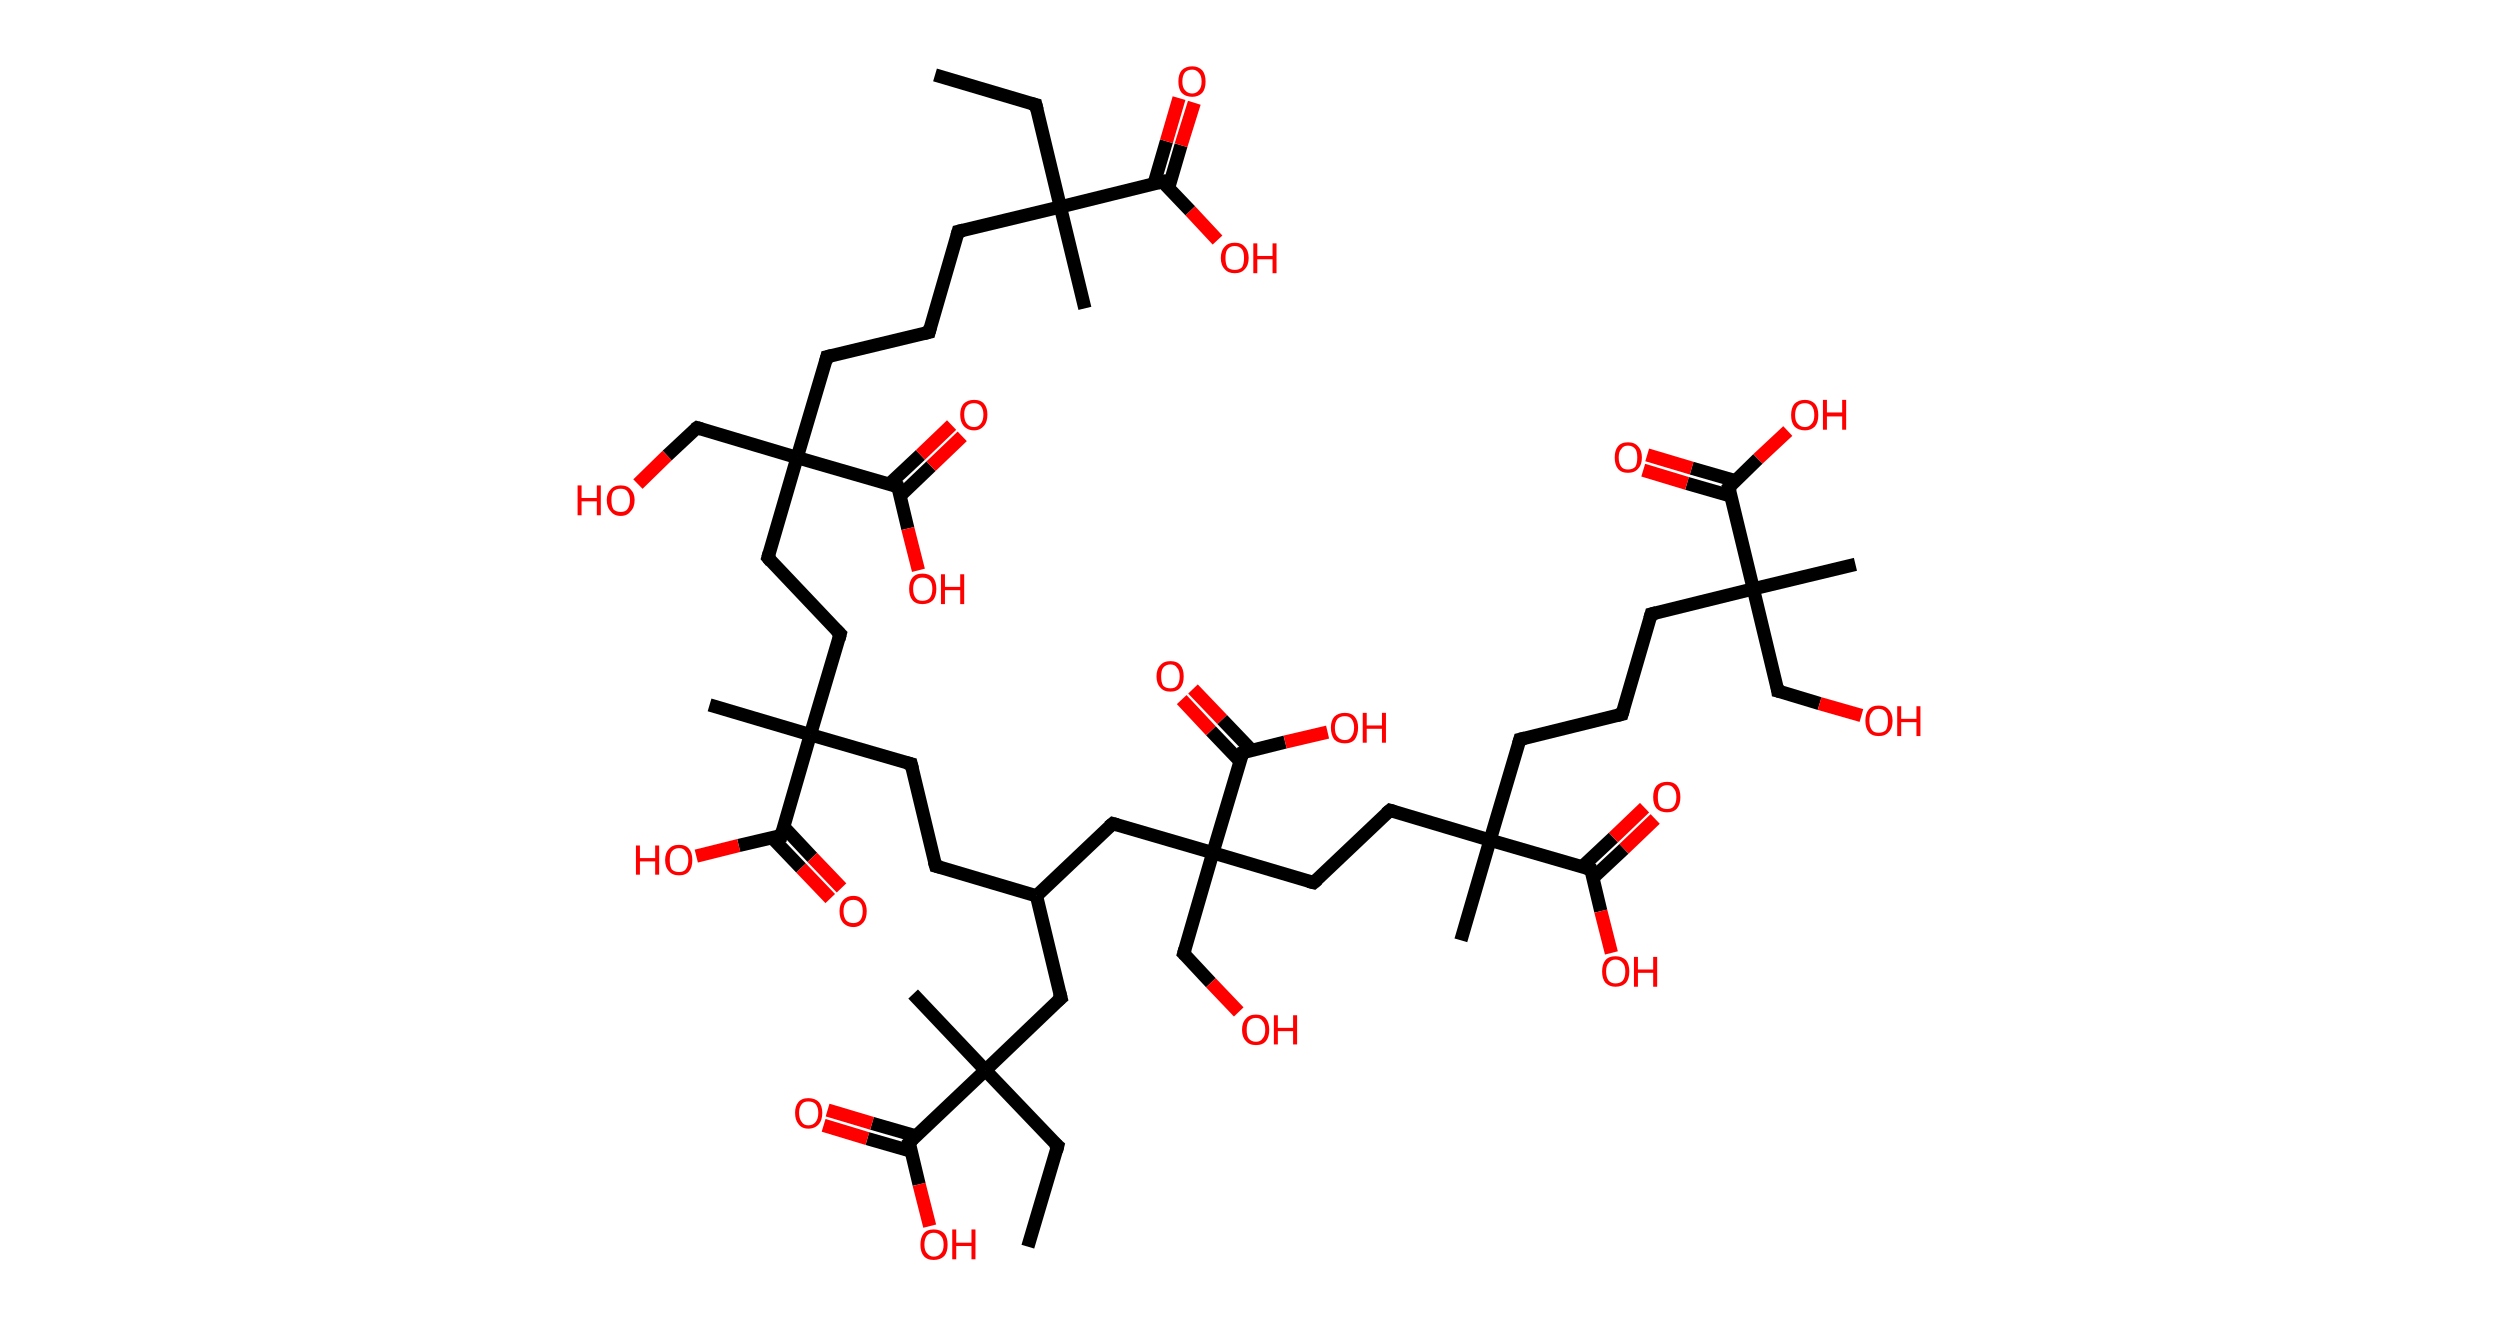 <?xml version='1.0' encoding='ASCII' standalone='yes'?>
<svg xmlns="http://www.w3.org/2000/svg" xmlns:rdkit="http://www.rdkit.org/xml" xmlns:xlink="http://www.w3.org/1999/xlink" version="1.1" baseProfile="full" xml:space="preserve" width="377px" height="200px" viewBox="0 0 377 200">
<!-- END OF HEADER -->
<rect style="opacity:1.0;fill:#FFFFFF;stroke:none" width="377.0" height="200.0" x="0.0" y="0.0"> </rect>
<path class="bond-0 atom-0 atom-1" d="M 141.0,11.3 L 156.2,15.8" style="fill:none;fill-rule:evenodd;stroke:#000000;stroke-width:2.0px;stroke-linecap:butt;stroke-linejoin:miter;stroke-opacity:1"/>
<path class="bond-1 atom-1 atom-2" d="M 156.2,15.8 L 159.9,31.2" style="fill:none;fill-rule:evenodd;stroke:#000000;stroke-width:2.0px;stroke-linecap:butt;stroke-linejoin:miter;stroke-opacity:1"/>
<path class="bond-2 atom-2 atom-3" d="M 159.9,31.2 L 163.6,46.5" style="fill:none;fill-rule:evenodd;stroke:#000000;stroke-width:2.0px;stroke-linecap:butt;stroke-linejoin:miter;stroke-opacity:1"/>
<path class="bond-3 atom-2 atom-4" d="M 159.9,31.2 L 144.5,34.9" style="fill:none;fill-rule:evenodd;stroke:#000000;stroke-width:2.0px;stroke-linecap:butt;stroke-linejoin:miter;stroke-opacity:1"/>
<path class="bond-4 atom-4 atom-5" d="M 144.5,34.9 L 140.1,50.1" style="fill:none;fill-rule:evenodd;stroke:#000000;stroke-width:2.0px;stroke-linecap:butt;stroke-linejoin:miter;stroke-opacity:1"/>
<path class="bond-5 atom-5 atom-6" d="M 140.1,50.1 L 124.7,53.8" style="fill:none;fill-rule:evenodd;stroke:#000000;stroke-width:2.0px;stroke-linecap:butt;stroke-linejoin:miter;stroke-opacity:1"/>
<path class="bond-6 atom-6 atom-7" d="M 124.7,53.8 L 120.2,69.0" style="fill:none;fill-rule:evenodd;stroke:#000000;stroke-width:2.0px;stroke-linecap:butt;stroke-linejoin:miter;stroke-opacity:1"/>
<path class="bond-7 atom-7 atom-8" d="M 120.2,69.0 L 105.1,64.5" style="fill:none;fill-rule:evenodd;stroke:#000000;stroke-width:2.0px;stroke-linecap:butt;stroke-linejoin:miter;stroke-opacity:1"/>
<path class="bond-8 atom-8 atom-9" d="M 105.1,64.5 L 100.6,68.7" style="fill:none;fill-rule:evenodd;stroke:#000000;stroke-width:2.0px;stroke-linecap:butt;stroke-linejoin:miter;stroke-opacity:1"/>
<path class="bond-8 atom-8 atom-9" d="M 100.6,68.7 L 96.2,73.0" style="fill:none;fill-rule:evenodd;stroke:#FF0000;stroke-width:2.0px;stroke-linecap:butt;stroke-linejoin:miter;stroke-opacity:1"/>
<path class="bond-9 atom-7 atom-10" d="M 120.2,69.0 L 115.8,84.1" style="fill:none;fill-rule:evenodd;stroke:#000000;stroke-width:2.0px;stroke-linecap:butt;stroke-linejoin:miter;stroke-opacity:1"/>
<path class="bond-10 atom-10 atom-11" d="M 115.8,84.1 L 126.7,95.6" style="fill:none;fill-rule:evenodd;stroke:#000000;stroke-width:2.0px;stroke-linecap:butt;stroke-linejoin:miter;stroke-opacity:1"/>
<path class="bond-11 atom-11 atom-12" d="M 126.7,95.6 L 122.2,110.8" style="fill:none;fill-rule:evenodd;stroke:#000000;stroke-width:2.0px;stroke-linecap:butt;stroke-linejoin:miter;stroke-opacity:1"/>
<path class="bond-12 atom-12 atom-13" d="M 122.2,110.8 L 107.0,106.3" style="fill:none;fill-rule:evenodd;stroke:#000000;stroke-width:2.0px;stroke-linecap:butt;stroke-linejoin:miter;stroke-opacity:1"/>
<path class="bond-13 atom-12 atom-14" d="M 122.2,110.8 L 137.4,115.2" style="fill:none;fill-rule:evenodd;stroke:#000000;stroke-width:2.0px;stroke-linecap:butt;stroke-linejoin:miter;stroke-opacity:1"/>
<path class="bond-14 atom-14 atom-15" d="M 137.4,115.2 L 141.1,130.6" style="fill:none;fill-rule:evenodd;stroke:#000000;stroke-width:2.0px;stroke-linecap:butt;stroke-linejoin:miter;stroke-opacity:1"/>
<path class="bond-15 atom-15 atom-16" d="M 141.1,130.6 L 156.3,135.1" style="fill:none;fill-rule:evenodd;stroke:#000000;stroke-width:2.0px;stroke-linecap:butt;stroke-linejoin:miter;stroke-opacity:1"/>
<path class="bond-16 atom-16 atom-17" d="M 156.3,135.1 L 160.0,150.5" style="fill:none;fill-rule:evenodd;stroke:#000000;stroke-width:2.0px;stroke-linecap:butt;stroke-linejoin:miter;stroke-opacity:1"/>
<path class="bond-17 atom-17 atom-18" d="M 160.0,150.5 L 148.6,161.4" style="fill:none;fill-rule:evenodd;stroke:#000000;stroke-width:2.0px;stroke-linecap:butt;stroke-linejoin:miter;stroke-opacity:1"/>
<path class="bond-18 atom-18 atom-19" d="M 148.6,161.4 L 137.7,149.9" style="fill:none;fill-rule:evenodd;stroke:#000000;stroke-width:2.0px;stroke-linecap:butt;stroke-linejoin:miter;stroke-opacity:1"/>
<path class="bond-19 atom-18 atom-20" d="M 148.6,161.4 L 159.5,172.8" style="fill:none;fill-rule:evenodd;stroke:#000000;stroke-width:2.0px;stroke-linecap:butt;stroke-linejoin:miter;stroke-opacity:1"/>
<path class="bond-20 atom-20 atom-21" d="M 159.5,172.8 L 155.0,188.0" style="fill:none;fill-rule:evenodd;stroke:#000000;stroke-width:2.0px;stroke-linecap:butt;stroke-linejoin:miter;stroke-opacity:1"/>
<path class="bond-21 atom-18 atom-22" d="M 148.6,161.4 L 137.1,172.3" style="fill:none;fill-rule:evenodd;stroke:#000000;stroke-width:2.0px;stroke-linecap:butt;stroke-linejoin:miter;stroke-opacity:1"/>
<path class="bond-22 atom-22 atom-23" d="M 138.1,171.3 L 131.5,169.4" style="fill:none;fill-rule:evenodd;stroke:#000000;stroke-width:2.0px;stroke-linecap:butt;stroke-linejoin:miter;stroke-opacity:1"/>
<path class="bond-22 atom-22 atom-23" d="M 131.5,169.4 L 124.8,167.4" style="fill:none;fill-rule:evenodd;stroke:#FF0000;stroke-width:2.0px;stroke-linecap:butt;stroke-linejoin:miter;stroke-opacity:1"/>
<path class="bond-22 atom-22 atom-23" d="M 137.4,173.6 L 130.8,171.7" style="fill:none;fill-rule:evenodd;stroke:#000000;stroke-width:2.0px;stroke-linecap:butt;stroke-linejoin:miter;stroke-opacity:1"/>
<path class="bond-22 atom-22 atom-23" d="M 130.8,171.7 L 124.2,169.7" style="fill:none;fill-rule:evenodd;stroke:#FF0000;stroke-width:2.0px;stroke-linecap:butt;stroke-linejoin:miter;stroke-opacity:1"/>
<path class="bond-23 atom-22 atom-24" d="M 137.1,172.3 L 138.6,178.6" style="fill:none;fill-rule:evenodd;stroke:#000000;stroke-width:2.0px;stroke-linecap:butt;stroke-linejoin:miter;stroke-opacity:1"/>
<path class="bond-23 atom-22 atom-24" d="M 138.6,178.6 L 140.2,184.9" style="fill:none;fill-rule:evenodd;stroke:#FF0000;stroke-width:2.0px;stroke-linecap:butt;stroke-linejoin:miter;stroke-opacity:1"/>
<path class="bond-24 atom-16 atom-25" d="M 156.3,135.1 L 167.8,124.2" style="fill:none;fill-rule:evenodd;stroke:#000000;stroke-width:2.0px;stroke-linecap:butt;stroke-linejoin:miter;stroke-opacity:1"/>
<path class="bond-25 atom-25 atom-26" d="M 167.8,124.2 L 182.9,128.6" style="fill:none;fill-rule:evenodd;stroke:#000000;stroke-width:2.0px;stroke-linecap:butt;stroke-linejoin:miter;stroke-opacity:1"/>
<path class="bond-26 atom-26 atom-27" d="M 182.9,128.6 L 178.5,143.8" style="fill:none;fill-rule:evenodd;stroke:#000000;stroke-width:2.0px;stroke-linecap:butt;stroke-linejoin:miter;stroke-opacity:1"/>
<path class="bond-27 atom-27 atom-28" d="M 178.5,143.8 L 182.6,148.2" style="fill:none;fill-rule:evenodd;stroke:#000000;stroke-width:2.0px;stroke-linecap:butt;stroke-linejoin:miter;stroke-opacity:1"/>
<path class="bond-27 atom-27 atom-28" d="M 182.6,148.2 L 186.8,152.6" style="fill:none;fill-rule:evenodd;stroke:#FF0000;stroke-width:2.0px;stroke-linecap:butt;stroke-linejoin:miter;stroke-opacity:1"/>
<path class="bond-28 atom-26 atom-29" d="M 182.9,128.6 L 198.1,133.1" style="fill:none;fill-rule:evenodd;stroke:#000000;stroke-width:2.0px;stroke-linecap:butt;stroke-linejoin:miter;stroke-opacity:1"/>
<path class="bond-29 atom-29 atom-30" d="M 198.1,133.1 L 209.6,122.2" style="fill:none;fill-rule:evenodd;stroke:#000000;stroke-width:2.0px;stroke-linecap:butt;stroke-linejoin:miter;stroke-opacity:1"/>
<path class="bond-30 atom-30 atom-31" d="M 209.6,122.2 L 224.7,126.7" style="fill:none;fill-rule:evenodd;stroke:#000000;stroke-width:2.0px;stroke-linecap:butt;stroke-linejoin:miter;stroke-opacity:1"/>
<path class="bond-31 atom-31 atom-32" d="M 224.7,126.7 L 220.3,141.8" style="fill:none;fill-rule:evenodd;stroke:#000000;stroke-width:2.0px;stroke-linecap:butt;stroke-linejoin:miter;stroke-opacity:1"/>
<path class="bond-32 atom-31 atom-33" d="M 224.7,126.7 L 229.2,111.5" style="fill:none;fill-rule:evenodd;stroke:#000000;stroke-width:2.0px;stroke-linecap:butt;stroke-linejoin:miter;stroke-opacity:1"/>
<path class="bond-33 atom-33 atom-34" d="M 229.2,111.5 L 244.6,107.7" style="fill:none;fill-rule:evenodd;stroke:#000000;stroke-width:2.0px;stroke-linecap:butt;stroke-linejoin:miter;stroke-opacity:1"/>
<path class="bond-34 atom-34 atom-35" d="M 244.6,107.7 L 249.0,92.6" style="fill:none;fill-rule:evenodd;stroke:#000000;stroke-width:2.0px;stroke-linecap:butt;stroke-linejoin:miter;stroke-opacity:1"/>
<path class="bond-35 atom-35 atom-36" d="M 249.0,92.6 L 264.4,88.8" style="fill:none;fill-rule:evenodd;stroke:#000000;stroke-width:2.0px;stroke-linecap:butt;stroke-linejoin:miter;stroke-opacity:1"/>
<path class="bond-36 atom-36 atom-37" d="M 264.4,88.8 L 279.8,85.1" style="fill:none;fill-rule:evenodd;stroke:#000000;stroke-width:2.0px;stroke-linecap:butt;stroke-linejoin:miter;stroke-opacity:1"/>
<path class="bond-37 atom-36 atom-38" d="M 264.4,88.8 L 268.1,104.2" style="fill:none;fill-rule:evenodd;stroke:#000000;stroke-width:2.0px;stroke-linecap:butt;stroke-linejoin:miter;stroke-opacity:1"/>
<path class="bond-38 atom-38 atom-39" d="M 268.1,104.2 L 274.4,106.1" style="fill:none;fill-rule:evenodd;stroke:#000000;stroke-width:2.0px;stroke-linecap:butt;stroke-linejoin:miter;stroke-opacity:1"/>
<path class="bond-38 atom-38 atom-39" d="M 274.4,106.1 L 280.7,107.9" style="fill:none;fill-rule:evenodd;stroke:#FF0000;stroke-width:2.0px;stroke-linecap:butt;stroke-linejoin:miter;stroke-opacity:1"/>
<path class="bond-39 atom-36 atom-40" d="M 264.4,88.8 L 260.7,73.5" style="fill:none;fill-rule:evenodd;stroke:#000000;stroke-width:2.0px;stroke-linecap:butt;stroke-linejoin:miter;stroke-opacity:1"/>
<path class="bond-40 atom-40 atom-41" d="M 261.7,72.5 L 255.1,70.6" style="fill:none;fill-rule:evenodd;stroke:#000000;stroke-width:2.0px;stroke-linecap:butt;stroke-linejoin:miter;stroke-opacity:1"/>
<path class="bond-40 atom-40 atom-41" d="M 255.1,70.6 L 248.4,68.6" style="fill:none;fill-rule:evenodd;stroke:#FF0000;stroke-width:2.0px;stroke-linecap:butt;stroke-linejoin:miter;stroke-opacity:1"/>
<path class="bond-40 atom-40 atom-41" d="M 261.0,74.8 L 254.4,72.9" style="fill:none;fill-rule:evenodd;stroke:#000000;stroke-width:2.0px;stroke-linecap:butt;stroke-linejoin:miter;stroke-opacity:1"/>
<path class="bond-40 atom-40 atom-41" d="M 254.4,72.9 L 247.8,70.9" style="fill:none;fill-rule:evenodd;stroke:#FF0000;stroke-width:2.0px;stroke-linecap:butt;stroke-linejoin:miter;stroke-opacity:1"/>
<path class="bond-41 atom-40 atom-42" d="M 260.7,73.5 L 265.1,69.2" style="fill:none;fill-rule:evenodd;stroke:#000000;stroke-width:2.0px;stroke-linecap:butt;stroke-linejoin:miter;stroke-opacity:1"/>
<path class="bond-41 atom-40 atom-42" d="M 265.1,69.2 L 269.6,65.0" style="fill:none;fill-rule:evenodd;stroke:#FF0000;stroke-width:2.0px;stroke-linecap:butt;stroke-linejoin:miter;stroke-opacity:1"/>
<path class="bond-42 atom-31 atom-43" d="M 224.7,126.7 L 239.9,131.1" style="fill:none;fill-rule:evenodd;stroke:#000000;stroke-width:2.0px;stroke-linecap:butt;stroke-linejoin:miter;stroke-opacity:1"/>
<path class="bond-43 atom-43 atom-44" d="M 240.2,132.4 L 244.9,128.0" style="fill:none;fill-rule:evenodd;stroke:#000000;stroke-width:2.0px;stroke-linecap:butt;stroke-linejoin:miter;stroke-opacity:1"/>
<path class="bond-43 atom-43 atom-44" d="M 244.9,128.0 L 249.6,123.5" style="fill:none;fill-rule:evenodd;stroke:#FF0000;stroke-width:2.0px;stroke-linecap:butt;stroke-linejoin:miter;stroke-opacity:1"/>
<path class="bond-43 atom-43 atom-44" d="M 238.6,130.7 L 243.3,126.3" style="fill:none;fill-rule:evenodd;stroke:#000000;stroke-width:2.0px;stroke-linecap:butt;stroke-linejoin:miter;stroke-opacity:1"/>
<path class="bond-43 atom-43 atom-44" d="M 243.3,126.3 L 248.0,121.8" style="fill:none;fill-rule:evenodd;stroke:#FF0000;stroke-width:2.0px;stroke-linecap:butt;stroke-linejoin:miter;stroke-opacity:1"/>
<path class="bond-44 atom-43 atom-45" d="M 239.9,131.1 L 241.4,137.4" style="fill:none;fill-rule:evenodd;stroke:#000000;stroke-width:2.0px;stroke-linecap:butt;stroke-linejoin:miter;stroke-opacity:1"/>
<path class="bond-44 atom-43 atom-45" d="M 241.4,137.4 L 243.0,143.7" style="fill:none;fill-rule:evenodd;stroke:#FF0000;stroke-width:2.0px;stroke-linecap:butt;stroke-linejoin:miter;stroke-opacity:1"/>
<path class="bond-45 atom-26 atom-46" d="M 182.9,128.6 L 187.4,113.5" style="fill:none;fill-rule:evenodd;stroke:#000000;stroke-width:2.0px;stroke-linecap:butt;stroke-linejoin:miter;stroke-opacity:1"/>
<path class="bond-46 atom-46 atom-47" d="M 188.7,113.1 L 184.3,108.5" style="fill:none;fill-rule:evenodd;stroke:#000000;stroke-width:2.0px;stroke-linecap:butt;stroke-linejoin:miter;stroke-opacity:1"/>
<path class="bond-46 atom-46 atom-47" d="M 184.3,108.5 L 179.9,103.9" style="fill:none;fill-rule:evenodd;stroke:#FF0000;stroke-width:2.0px;stroke-linecap:butt;stroke-linejoin:miter;stroke-opacity:1"/>
<path class="bond-46 atom-46 atom-47" d="M 187.0,114.8 L 182.6,110.2" style="fill:none;fill-rule:evenodd;stroke:#000000;stroke-width:2.0px;stroke-linecap:butt;stroke-linejoin:miter;stroke-opacity:1"/>
<path class="bond-46 atom-46 atom-47" d="M 182.6,110.2 L 178.2,105.5" style="fill:none;fill-rule:evenodd;stroke:#FF0000;stroke-width:2.0px;stroke-linecap:butt;stroke-linejoin:miter;stroke-opacity:1"/>
<path class="bond-47 atom-46 atom-48" d="M 187.4,113.5 L 193.8,111.9" style="fill:none;fill-rule:evenodd;stroke:#000000;stroke-width:2.0px;stroke-linecap:butt;stroke-linejoin:miter;stroke-opacity:1"/>
<path class="bond-47 atom-46 atom-48" d="M 193.8,111.9 L 200.2,110.4" style="fill:none;fill-rule:evenodd;stroke:#FF0000;stroke-width:2.0px;stroke-linecap:butt;stroke-linejoin:miter;stroke-opacity:1"/>
<path class="bond-48 atom-12 atom-49" d="M 122.2,110.8 L 117.8,126.0" style="fill:none;fill-rule:evenodd;stroke:#000000;stroke-width:2.0px;stroke-linecap:butt;stroke-linejoin:miter;stroke-opacity:1"/>
<path class="bond-49 atom-49 atom-50" d="M 116.4,126.3 L 120.8,130.9" style="fill:none;fill-rule:evenodd;stroke:#000000;stroke-width:2.0px;stroke-linecap:butt;stroke-linejoin:miter;stroke-opacity:1"/>
<path class="bond-49 atom-49 atom-50" d="M 120.8,130.9 L 125.2,135.5" style="fill:none;fill-rule:evenodd;stroke:#FF0000;stroke-width:2.0px;stroke-linecap:butt;stroke-linejoin:miter;stroke-opacity:1"/>
<path class="bond-49 atom-49 atom-50" d="M 118.1,124.6 L 122.5,129.3" style="fill:none;fill-rule:evenodd;stroke:#000000;stroke-width:2.0px;stroke-linecap:butt;stroke-linejoin:miter;stroke-opacity:1"/>
<path class="bond-49 atom-49 atom-50" d="M 122.5,129.3 L 126.9,133.9" style="fill:none;fill-rule:evenodd;stroke:#FF0000;stroke-width:2.0px;stroke-linecap:butt;stroke-linejoin:miter;stroke-opacity:1"/>
<path class="bond-50 atom-49 atom-51" d="M 117.8,126.0 L 111.4,127.5" style="fill:none;fill-rule:evenodd;stroke:#000000;stroke-width:2.0px;stroke-linecap:butt;stroke-linejoin:miter;stroke-opacity:1"/>
<path class="bond-50 atom-49 atom-51" d="M 111.4,127.5 L 105.0,129.1" style="fill:none;fill-rule:evenodd;stroke:#FF0000;stroke-width:2.0px;stroke-linecap:butt;stroke-linejoin:miter;stroke-opacity:1"/>
<path class="bond-51 atom-7 atom-52" d="M 120.2,69.0 L 135.4,73.4" style="fill:none;fill-rule:evenodd;stroke:#000000;stroke-width:2.0px;stroke-linecap:butt;stroke-linejoin:miter;stroke-opacity:1"/>
<path class="bond-52 atom-52 atom-53" d="M 135.7,74.8 L 140.4,70.3" style="fill:none;fill-rule:evenodd;stroke:#000000;stroke-width:2.0px;stroke-linecap:butt;stroke-linejoin:miter;stroke-opacity:1"/>
<path class="bond-52 atom-52 atom-53" d="M 140.4,70.3 L 145.1,65.8" style="fill:none;fill-rule:evenodd;stroke:#FF0000;stroke-width:2.0px;stroke-linecap:butt;stroke-linejoin:miter;stroke-opacity:1"/>
<path class="bond-52 atom-52 atom-53" d="M 134.1,73.0 L 138.8,68.6" style="fill:none;fill-rule:evenodd;stroke:#000000;stroke-width:2.0px;stroke-linecap:butt;stroke-linejoin:miter;stroke-opacity:1"/>
<path class="bond-52 atom-52 atom-53" d="M 138.8,68.6 L 143.5,64.1" style="fill:none;fill-rule:evenodd;stroke:#FF0000;stroke-width:2.0px;stroke-linecap:butt;stroke-linejoin:miter;stroke-opacity:1"/>
<path class="bond-53 atom-52 atom-54" d="M 135.4,73.4 L 136.9,79.7" style="fill:none;fill-rule:evenodd;stroke:#000000;stroke-width:2.0px;stroke-linecap:butt;stroke-linejoin:miter;stroke-opacity:1"/>
<path class="bond-53 atom-52 atom-54" d="M 136.9,79.7 L 138.5,86.0" style="fill:none;fill-rule:evenodd;stroke:#FF0000;stroke-width:2.0px;stroke-linecap:butt;stroke-linejoin:miter;stroke-opacity:1"/>
<path class="bond-54 atom-2 atom-55" d="M 159.9,31.2 L 175.3,27.4" style="fill:none;fill-rule:evenodd;stroke:#000000;stroke-width:2.0px;stroke-linecap:butt;stroke-linejoin:miter;stroke-opacity:1"/>
<path class="bond-55 atom-55 atom-56" d="M 176.2,28.4 L 178.1,21.9" style="fill:none;fill-rule:evenodd;stroke:#000000;stroke-width:2.0px;stroke-linecap:butt;stroke-linejoin:miter;stroke-opacity:1"/>
<path class="bond-55 atom-55 atom-56" d="M 178.1,21.9 L 180.1,15.5" style="fill:none;fill-rule:evenodd;stroke:#FF0000;stroke-width:2.0px;stroke-linecap:butt;stroke-linejoin:miter;stroke-opacity:1"/>
<path class="bond-55 atom-55 atom-56" d="M 174.0,27.8 L 175.9,21.3" style="fill:none;fill-rule:evenodd;stroke:#000000;stroke-width:2.0px;stroke-linecap:butt;stroke-linejoin:miter;stroke-opacity:1"/>
<path class="bond-55 atom-55 atom-56" d="M 175.9,21.3 L 177.8,14.8" style="fill:none;fill-rule:evenodd;stroke:#FF0000;stroke-width:2.0px;stroke-linecap:butt;stroke-linejoin:miter;stroke-opacity:1"/>
<path class="bond-56 atom-55 atom-57" d="M 175.3,27.4 L 179.5,31.8" style="fill:none;fill-rule:evenodd;stroke:#000000;stroke-width:2.0px;stroke-linecap:butt;stroke-linejoin:miter;stroke-opacity:1"/>
<path class="bond-56 atom-55 atom-57" d="M 179.5,31.8 L 183.6,36.2" style="fill:none;fill-rule:evenodd;stroke:#FF0000;stroke-width:2.0px;stroke-linecap:butt;stroke-linejoin:miter;stroke-opacity:1"/>
<path d="M 155.4,15.6 L 156.2,15.8 L 156.4,16.6" style="fill:none;stroke:#000000;stroke-width:2.0px;stroke-linecap:butt;stroke-linejoin:miter;stroke-opacity:1;"/>
<path d="M 145.3,34.7 L 144.5,34.9 L 144.3,35.6" style="fill:none;stroke:#000000;stroke-width:2.0px;stroke-linecap:butt;stroke-linejoin:miter;stroke-opacity:1;"/>
<path d="M 140.3,49.3 L 140.1,50.1 L 139.3,50.3" style="fill:none;stroke:#000000;stroke-width:2.0px;stroke-linecap:butt;stroke-linejoin:miter;stroke-opacity:1;"/>
<path d="M 125.5,53.6 L 124.7,53.8 L 124.5,54.6" style="fill:none;stroke:#000000;stroke-width:2.0px;stroke-linecap:butt;stroke-linejoin:miter;stroke-opacity:1;"/>
<path d="M 105.8,64.7 L 105.1,64.5 L 104.8,64.7" style="fill:none;stroke:#000000;stroke-width:2.0px;stroke-linecap:butt;stroke-linejoin:miter;stroke-opacity:1;"/>
<path d="M 116.0,83.4 L 115.8,84.1 L 116.3,84.7" style="fill:none;stroke:#000000;stroke-width:2.0px;stroke-linecap:butt;stroke-linejoin:miter;stroke-opacity:1;"/>
<path d="M 126.1,95.0 L 126.7,95.6 L 126.5,96.4" style="fill:none;stroke:#000000;stroke-width:2.0px;stroke-linecap:butt;stroke-linejoin:miter;stroke-opacity:1;"/>
<path d="M 136.6,115.0 L 137.4,115.2 L 137.6,116.0" style="fill:none;stroke:#000000;stroke-width:2.0px;stroke-linecap:butt;stroke-linejoin:miter;stroke-opacity:1;"/>
<path d="M 140.9,129.9 L 141.1,130.6 L 141.9,130.8" style="fill:none;stroke:#000000;stroke-width:2.0px;stroke-linecap:butt;stroke-linejoin:miter;stroke-opacity:1;"/>
<path d="M 159.8,149.7 L 160.0,150.5 L 159.4,151.0" style="fill:none;stroke:#000000;stroke-width:2.0px;stroke-linecap:butt;stroke-linejoin:miter;stroke-opacity:1;"/>
<path d="M 158.9,172.3 L 159.5,172.8 L 159.3,173.6" style="fill:none;stroke:#000000;stroke-width:2.0px;stroke-linecap:butt;stroke-linejoin:miter;stroke-opacity:1;"/>
<path d="M 137.7,171.7 L 137.1,172.3 L 137.2,172.6" style="fill:none;stroke:#000000;stroke-width:2.0px;stroke-linecap:butt;stroke-linejoin:miter;stroke-opacity:1;"/>
<path d="M 167.2,124.7 L 167.8,124.2 L 168.5,124.4" style="fill:none;stroke:#000000;stroke-width:2.0px;stroke-linecap:butt;stroke-linejoin:miter;stroke-opacity:1;"/>
<path d="M 178.7,143.1 L 178.5,143.8 L 178.7,144.0" style="fill:none;stroke:#000000;stroke-width:2.0px;stroke-linecap:butt;stroke-linejoin:miter;stroke-opacity:1;"/>
<path d="M 197.3,132.9 L 198.1,133.1 L 198.7,132.6" style="fill:none;stroke:#000000;stroke-width:2.0px;stroke-linecap:butt;stroke-linejoin:miter;stroke-opacity:1;"/>
<path d="M 209.0,122.7 L 209.6,122.2 L 210.3,122.4" style="fill:none;stroke:#000000;stroke-width:2.0px;stroke-linecap:butt;stroke-linejoin:miter;stroke-opacity:1;"/>
<path d="M 229.0,112.2 L 229.2,111.5 L 230.0,111.3" style="fill:none;stroke:#000000;stroke-width:2.0px;stroke-linecap:butt;stroke-linejoin:miter;stroke-opacity:1;"/>
<path d="M 243.8,107.9 L 244.6,107.7 L 244.8,107.0" style="fill:none;stroke:#000000;stroke-width:2.0px;stroke-linecap:butt;stroke-linejoin:miter;stroke-opacity:1;"/>
<path d="M 248.8,93.3 L 249.0,92.6 L 249.8,92.4" style="fill:none;stroke:#000000;stroke-width:2.0px;stroke-linecap:butt;stroke-linejoin:miter;stroke-opacity:1;"/>
<path d="M 268.0,103.5 L 268.1,104.2 L 268.5,104.3" style="fill:none;stroke:#000000;stroke-width:2.0px;stroke-linecap:butt;stroke-linejoin:miter;stroke-opacity:1;"/>
<path d="M 260.9,74.2 L 260.7,73.5 L 260.9,73.3" style="fill:none;stroke:#000000;stroke-width:2.0px;stroke-linecap:butt;stroke-linejoin:miter;stroke-opacity:1;"/>
<path d="M 239.2,130.9 L 239.9,131.1 L 240.0,131.4" style="fill:none;stroke:#000000;stroke-width:2.0px;stroke-linecap:butt;stroke-linejoin:miter;stroke-opacity:1;"/>
<path d="M 187.2,114.2 L 187.4,113.5 L 187.7,113.4" style="fill:none;stroke:#000000;stroke-width:2.0px;stroke-linecap:butt;stroke-linejoin:miter;stroke-opacity:1;"/>
<path d="M 118.0,125.2 L 117.8,126.0 L 117.4,126.0" style="fill:none;stroke:#000000;stroke-width:2.0px;stroke-linecap:butt;stroke-linejoin:miter;stroke-opacity:1;"/>
<path d="M 134.7,73.2 L 135.4,73.4 L 135.5,73.7" style="fill:none;stroke:#000000;stroke-width:2.0px;stroke-linecap:butt;stroke-linejoin:miter;stroke-opacity:1;"/>
<path d="M 174.5,27.6 L 175.3,27.4 L 175.5,27.7" style="fill:none;stroke:#000000;stroke-width:2.0px;stroke-linecap:butt;stroke-linejoin:miter;stroke-opacity:1;"/>
<path class="atom-9" d="M 87.1 73.2 L 87.7 73.2 L 87.7 75.1 L 90.0 75.1 L 90.0 73.2 L 90.6 73.2 L 90.6 77.7 L 90.0 77.7 L 90.0 75.6 L 87.7 75.6 L 87.7 77.7 L 87.1 77.7 L 87.1 73.2 " fill="#FF0000"/>
<path class="atom-9" d="M 91.5 75.4 Q 91.5 74.4, 92.1 73.8 Q 92.6 73.2, 93.6 73.2 Q 94.6 73.2, 95.1 73.8 Q 95.7 74.4, 95.7 75.4 Q 95.7 76.5, 95.1 77.1 Q 94.6 77.8, 93.6 77.8 Q 92.6 77.8, 92.1 77.1 Q 91.5 76.5, 91.5 75.4 M 93.6 77.2 Q 94.3 77.2, 94.6 76.8 Q 95.0 76.3, 95.0 75.4 Q 95.0 74.6, 94.6 74.1 Q 94.3 73.7, 93.6 73.7 Q 92.9 73.7, 92.5 74.1 Q 92.2 74.5, 92.2 75.4 Q 92.2 76.3, 92.5 76.8 Q 92.9 77.2, 93.6 77.2 " fill="#FF0000"/>
<path class="atom-23" d="M 119.9 167.8 Q 119.9 166.8, 120.4 166.2 Q 120.9 165.6, 121.9 165.6 Q 122.9 165.6, 123.5 166.2 Q 124.0 166.8, 124.0 167.8 Q 124.0 168.9, 123.5 169.5 Q 122.9 170.2, 121.9 170.2 Q 120.9 170.2, 120.4 169.5 Q 119.9 168.9, 119.9 167.8 M 121.9 169.7 Q 122.6 169.7, 123.0 169.2 Q 123.4 168.7, 123.4 167.8 Q 123.4 167.0, 123.0 166.5 Q 122.6 166.1, 121.9 166.1 Q 121.2 166.1, 120.9 166.5 Q 120.5 167.0, 120.5 167.8 Q 120.5 168.7, 120.9 169.2 Q 121.2 169.7, 121.9 169.7 " fill="#FF0000"/>
<path class="atom-24" d="M 138.8 187.7 Q 138.8 186.6, 139.3 186.0 Q 139.8 185.4, 140.8 185.4 Q 141.8 185.4, 142.4 186.0 Q 142.9 186.6, 142.9 187.7 Q 142.9 188.8, 142.4 189.4 Q 141.8 190.0, 140.8 190.0 Q 139.8 190.0, 139.3 189.4 Q 138.8 188.8, 138.8 187.7 M 140.8 189.5 Q 141.5 189.5, 141.9 189.0 Q 142.3 188.6, 142.3 187.7 Q 142.3 186.8, 141.9 186.4 Q 141.5 185.9, 140.8 185.9 Q 140.2 185.9, 139.8 186.3 Q 139.4 186.8, 139.4 187.7 Q 139.4 188.6, 139.8 189.0 Q 140.2 189.5, 140.8 189.5 " fill="#FF0000"/>
<path class="atom-24" d="M 143.6 185.4 L 144.2 185.4 L 144.2 187.4 L 146.5 187.4 L 146.5 185.4 L 147.1 185.4 L 147.1 189.9 L 146.5 189.9 L 146.5 187.9 L 144.2 187.9 L 144.2 189.9 L 143.6 189.9 L 143.6 185.4 " fill="#FF0000"/>
<path class="atom-28" d="M 187.3 155.3 Q 187.3 154.2, 187.9 153.6 Q 188.4 153.0, 189.4 153.0 Q 190.4 153.0, 190.9 153.6 Q 191.4 154.2, 191.4 155.3 Q 191.4 156.4, 190.9 157.0 Q 190.4 157.6, 189.4 157.6 Q 188.4 157.6, 187.9 157.0 Q 187.3 156.4, 187.3 155.3 M 189.4 157.1 Q 190.1 157.1, 190.4 156.6 Q 190.8 156.2, 190.8 155.3 Q 190.8 154.4, 190.4 154.0 Q 190.1 153.5, 189.4 153.5 Q 188.7 153.5, 188.3 154.0 Q 188.0 154.4, 188.0 155.3 Q 188.0 156.2, 188.3 156.6 Q 188.7 157.1, 189.4 157.1 " fill="#FF0000"/>
<path class="atom-28" d="M 192.1 153.1 L 192.7 153.1 L 192.7 155.0 L 195.0 155.0 L 195.0 153.1 L 195.6 153.1 L 195.6 157.5 L 195.0 157.5 L 195.0 155.5 L 192.7 155.5 L 192.7 157.5 L 192.1 157.5 L 192.1 153.1 " fill="#FF0000"/>
<path class="atom-39" d="M 281.3 108.7 Q 281.3 107.6, 281.8 107.0 Q 282.3 106.4, 283.3 106.4 Q 284.3 106.4, 284.8 107.0 Q 285.4 107.6, 285.4 108.7 Q 285.4 109.8, 284.8 110.4 Q 284.3 111.0, 283.3 111.0 Q 282.3 111.0, 281.8 110.4 Q 281.3 109.8, 281.3 108.7 M 283.3 110.5 Q 284.0 110.5, 284.4 110.1 Q 284.7 109.6, 284.7 108.7 Q 284.7 107.8, 284.4 107.4 Q 284.0 106.9, 283.3 106.9 Q 282.6 106.9, 282.3 107.4 Q 281.9 107.8, 281.9 108.7 Q 281.9 109.6, 282.3 110.1 Q 282.6 110.5, 283.3 110.5 " fill="#FF0000"/>
<path class="atom-39" d="M 286.1 106.5 L 286.7 106.5 L 286.7 108.4 L 289.0 108.4 L 289.0 106.5 L 289.6 106.5 L 289.6 111.0 L 289.0 111.0 L 289.0 108.9 L 286.7 108.9 L 286.7 111.0 L 286.1 111.0 L 286.1 106.5 " fill="#FF0000"/>
<path class="atom-41" d="M 243.5 69.0 Q 243.5 67.9, 244.0 67.3 Q 244.5 66.7, 245.5 66.7 Q 246.5 66.7, 247.0 67.3 Q 247.6 67.9, 247.6 69.0 Q 247.6 70.1, 247.0 70.7 Q 246.5 71.3, 245.5 71.3 Q 244.5 71.3, 244.0 70.7 Q 243.5 70.1, 243.5 69.0 M 245.5 70.8 Q 246.2 70.8, 246.6 70.4 Q 246.9 69.9, 246.9 69.0 Q 246.9 68.1, 246.6 67.7 Q 246.2 67.2, 245.5 67.2 Q 244.8 67.2, 244.5 67.7 Q 244.1 68.1, 244.1 69.0 Q 244.1 69.9, 244.5 70.4 Q 244.8 70.8, 245.5 70.8 " fill="#FF0000"/>
<path class="atom-42" d="M 270.1 62.6 Q 270.1 61.5, 270.6 60.9 Q 271.2 60.3, 272.2 60.3 Q 273.1 60.3, 273.7 60.9 Q 274.2 61.5, 274.2 62.6 Q 274.2 63.7, 273.7 64.3 Q 273.1 64.9, 272.2 64.9 Q 271.2 64.9, 270.6 64.3 Q 270.1 63.7, 270.1 62.6 M 272.2 64.4 Q 272.8 64.4, 273.2 63.9 Q 273.6 63.5, 273.6 62.6 Q 273.6 61.7, 273.2 61.2 Q 272.8 60.8, 272.2 60.8 Q 271.5 60.8, 271.1 61.2 Q 270.7 61.7, 270.7 62.6 Q 270.7 63.5, 271.1 63.9 Q 271.5 64.4, 272.2 64.4 " fill="#FF0000"/>
<path class="atom-42" d="M 274.9 60.3 L 275.5 60.3 L 275.5 62.2 L 277.8 62.2 L 277.8 60.3 L 278.4 60.3 L 278.4 64.8 L 277.8 64.8 L 277.8 62.8 L 275.5 62.8 L 275.5 64.8 L 274.9 64.8 L 274.9 60.3 " fill="#FF0000"/>
<path class="atom-44" d="M 249.3 120.2 Q 249.3 119.1, 249.8 118.5 Q 250.4 117.9, 251.4 117.9 Q 252.4 117.9, 252.9 118.5 Q 253.4 119.1, 253.4 120.2 Q 253.4 121.3, 252.9 121.9 Q 252.4 122.5, 251.4 122.5 Q 250.4 122.5, 249.8 121.9 Q 249.3 121.3, 249.3 120.2 M 251.4 122.0 Q 252.1 122.0, 252.4 121.6 Q 252.8 121.1, 252.8 120.2 Q 252.8 119.3, 252.4 118.9 Q 252.1 118.4, 251.4 118.4 Q 250.7 118.4, 250.3 118.9 Q 250.0 119.3, 250.0 120.2 Q 250.0 121.1, 250.3 121.6 Q 250.7 122.0, 251.4 122.0 " fill="#FF0000"/>
<path class="atom-45" d="M 241.6 146.5 Q 241.6 145.4, 242.1 144.8 Q 242.6 144.2, 243.6 144.2 Q 244.6 144.2, 245.2 144.8 Q 245.7 145.4, 245.7 146.5 Q 245.7 147.6, 245.2 148.2 Q 244.6 148.8, 243.6 148.8 Q 242.7 148.8, 242.1 148.2 Q 241.6 147.6, 241.6 146.5 M 243.6 148.3 Q 244.3 148.3, 244.7 147.9 Q 245.1 147.4, 245.1 146.5 Q 245.1 145.6, 244.7 145.2 Q 244.3 144.7, 243.6 144.7 Q 243.0 144.7, 242.6 145.2 Q 242.2 145.6, 242.2 146.5 Q 242.2 147.4, 242.6 147.9 Q 243.0 148.3, 243.6 148.3 " fill="#FF0000"/>
<path class="atom-45" d="M 246.4 144.3 L 247.0 144.3 L 247.0 146.2 L 249.3 146.2 L 249.3 144.3 L 249.9 144.3 L 249.9 148.8 L 249.3 148.8 L 249.3 146.7 L 247.0 146.7 L 247.0 148.8 L 246.4 148.8 L 246.4 144.3 " fill="#FF0000"/>
<path class="atom-47" d="M 174.4 102.0 Q 174.4 100.9, 175.0 100.3 Q 175.5 99.7, 176.5 99.7 Q 177.5 99.7, 178.0 100.3 Q 178.5 100.9, 178.5 102.0 Q 178.5 103.1, 178.0 103.7 Q 177.5 104.3, 176.5 104.3 Q 175.5 104.3, 175.0 103.7 Q 174.4 103.1, 174.4 102.0 M 176.5 103.8 Q 177.2 103.8, 177.5 103.4 Q 177.9 102.9, 177.9 102.0 Q 177.9 101.1, 177.5 100.7 Q 177.2 100.2, 176.5 100.2 Q 175.8 100.2, 175.4 100.7 Q 175.1 101.1, 175.1 102.0 Q 175.1 102.9, 175.4 103.4 Q 175.8 103.8, 176.5 103.8 " fill="#FF0000"/>
<path class="atom-48" d="M 200.7 109.7 Q 200.7 108.7, 201.2 108.1 Q 201.8 107.5, 202.8 107.5 Q 203.8 107.5, 204.3 108.1 Q 204.8 108.7, 204.8 109.7 Q 204.8 110.8, 204.3 111.5 Q 203.8 112.1, 202.8 112.1 Q 201.8 112.1, 201.2 111.5 Q 200.7 110.8, 200.7 109.7 M 202.8 111.6 Q 203.5 111.6, 203.8 111.1 Q 204.2 110.6, 204.2 109.7 Q 204.2 108.9, 203.8 108.4 Q 203.5 108.0, 202.8 108.0 Q 202.1 108.0, 201.7 108.4 Q 201.3 108.9, 201.3 109.7 Q 201.3 110.7, 201.7 111.1 Q 202.1 111.6, 202.8 111.6 " fill="#FF0000"/>
<path class="atom-48" d="M 205.5 107.5 L 206.1 107.5 L 206.1 109.4 L 208.4 109.4 L 208.4 107.5 L 209.0 107.5 L 209.0 112.0 L 208.4 112.0 L 208.4 109.9 L 206.1 109.9 L 206.1 112.0 L 205.5 112.0 L 205.5 107.5 " fill="#FF0000"/>
<path class="atom-50" d="M 126.6 137.4 Q 126.6 136.4, 127.1 135.8 Q 127.7 135.1, 128.7 135.1 Q 129.7 135.1, 130.2 135.8 Q 130.7 136.4, 130.7 137.4 Q 130.7 138.5, 130.2 139.1 Q 129.6 139.8, 128.7 139.8 Q 127.7 139.8, 127.1 139.1 Q 126.6 138.5, 126.6 137.4 M 128.7 139.2 Q 129.3 139.2, 129.7 138.8 Q 130.1 138.3, 130.1 137.4 Q 130.1 136.5, 129.7 136.1 Q 129.3 135.7, 128.7 135.7 Q 128.0 135.7, 127.6 136.1 Q 127.2 136.5, 127.2 137.4 Q 127.2 138.3, 127.6 138.8 Q 128.0 139.2, 128.7 139.2 " fill="#FF0000"/>
<path class="atom-51" d="M 95.9 127.5 L 96.5 127.5 L 96.5 129.4 L 98.8 129.4 L 98.8 127.5 L 99.4 127.5 L 99.4 131.9 L 98.8 131.9 L 98.8 129.9 L 96.5 129.9 L 96.5 131.9 L 95.9 131.9 L 95.9 127.5 " fill="#FF0000"/>
<path class="atom-51" d="M 100.3 129.7 Q 100.3 128.6, 100.9 128.0 Q 101.4 127.4, 102.4 127.4 Q 103.4 127.4, 103.9 128.0 Q 104.4 128.6, 104.4 129.7 Q 104.4 130.8, 103.9 131.4 Q 103.4 132.0, 102.4 132.0 Q 101.4 132.0, 100.9 131.4 Q 100.3 130.8, 100.3 129.7 M 102.4 131.5 Q 103.1 131.5, 103.4 131.1 Q 103.8 130.6, 103.8 129.7 Q 103.8 128.8, 103.4 128.4 Q 103.1 127.9, 102.4 127.9 Q 101.7 127.9, 101.3 128.4 Q 101.0 128.8, 101.0 129.7 Q 101.0 130.6, 101.3 131.1 Q 101.7 131.5, 102.4 131.5 " fill="#FF0000"/>
<path class="atom-53" d="M 144.8 62.5 Q 144.8 61.5, 145.3 60.9 Q 145.9 60.3, 146.9 60.3 Q 147.9 60.3, 148.4 60.9 Q 148.9 61.5, 148.9 62.5 Q 148.9 63.6, 148.4 64.2 Q 147.8 64.9, 146.9 64.9 Q 145.9 64.9, 145.3 64.2 Q 144.8 63.6, 144.8 62.5 M 146.9 64.4 Q 147.5 64.4, 147.9 63.9 Q 148.3 63.4, 148.3 62.5 Q 148.3 61.7, 147.9 61.2 Q 147.5 60.8, 146.9 60.8 Q 146.2 60.8, 145.8 61.2 Q 145.4 61.6, 145.4 62.5 Q 145.4 63.4, 145.8 63.9 Q 146.2 64.4, 146.9 64.4 " fill="#FF0000"/>
<path class="atom-54" d="M 137.1 88.8 Q 137.1 87.7, 137.6 87.1 Q 138.1 86.5, 139.1 86.5 Q 140.1 86.5, 140.7 87.1 Q 141.2 87.7, 141.2 88.8 Q 141.2 89.9, 140.7 90.5 Q 140.1 91.1, 139.1 91.1 Q 138.1 91.1, 137.6 90.5 Q 137.1 89.9, 137.1 88.8 M 139.1 90.6 Q 139.8 90.6, 140.2 90.2 Q 140.6 89.7, 140.6 88.8 Q 140.6 87.9, 140.2 87.5 Q 139.8 87.1, 139.1 87.1 Q 138.4 87.1, 138.1 87.5 Q 137.7 87.9, 137.7 88.8 Q 137.7 89.7, 138.1 90.2 Q 138.4 90.6, 139.1 90.6 " fill="#FF0000"/>
<path class="atom-54" d="M 141.9 86.6 L 142.5 86.6 L 142.5 88.5 L 144.8 88.5 L 144.8 86.6 L 145.4 86.6 L 145.4 91.1 L 144.8 91.1 L 144.8 89.0 L 142.5 89.0 L 142.5 91.1 L 141.9 91.1 L 141.9 86.6 " fill="#FF0000"/>
<path class="atom-56" d="M 177.7 12.3 Q 177.7 11.2, 178.2 10.6 Q 178.8 10.0, 179.8 10.0 Q 180.7 10.0, 181.3 10.6 Q 181.8 11.2, 181.8 12.3 Q 181.8 13.4, 181.3 14.0 Q 180.7 14.6, 179.8 14.6 Q 178.8 14.6, 178.2 14.0 Q 177.7 13.4, 177.7 12.3 M 179.8 14.1 Q 180.4 14.1, 180.8 13.6 Q 181.2 13.2, 181.2 12.3 Q 181.2 11.4, 180.8 11.0 Q 180.4 10.5, 179.8 10.5 Q 179.1 10.5, 178.7 10.9 Q 178.3 11.4, 178.3 12.3 Q 178.3 13.2, 178.7 13.6 Q 179.1 14.1, 179.8 14.1 " fill="#FF0000"/>
<path class="atom-57" d="M 184.1 38.9 Q 184.1 37.8, 184.7 37.2 Q 185.2 36.6, 186.2 36.6 Q 187.2 36.6, 187.7 37.2 Q 188.3 37.8, 188.3 38.9 Q 188.3 40.0, 187.7 40.6 Q 187.2 41.2, 186.2 41.2 Q 185.2 41.2, 184.7 40.6 Q 184.1 40.0, 184.1 38.9 M 186.2 40.7 Q 186.9 40.7, 187.3 40.3 Q 187.6 39.8, 187.6 38.9 Q 187.6 38.0, 187.3 37.6 Q 186.9 37.1, 186.2 37.1 Q 185.5 37.1, 185.1 37.6 Q 184.8 38.0, 184.8 38.9 Q 184.8 39.8, 185.1 40.3 Q 185.5 40.7, 186.2 40.7 " fill="#FF0000"/>
<path class="atom-57" d="M 189.0 36.7 L 189.6 36.7 L 189.6 38.6 L 191.9 38.6 L 191.9 36.7 L 192.5 36.7 L 192.5 41.2 L 191.9 41.2 L 191.9 39.1 L 189.6 39.1 L 189.6 41.2 L 189.0 41.2 L 189.0 36.7 " fill="#FF0000"/>
</svg>

